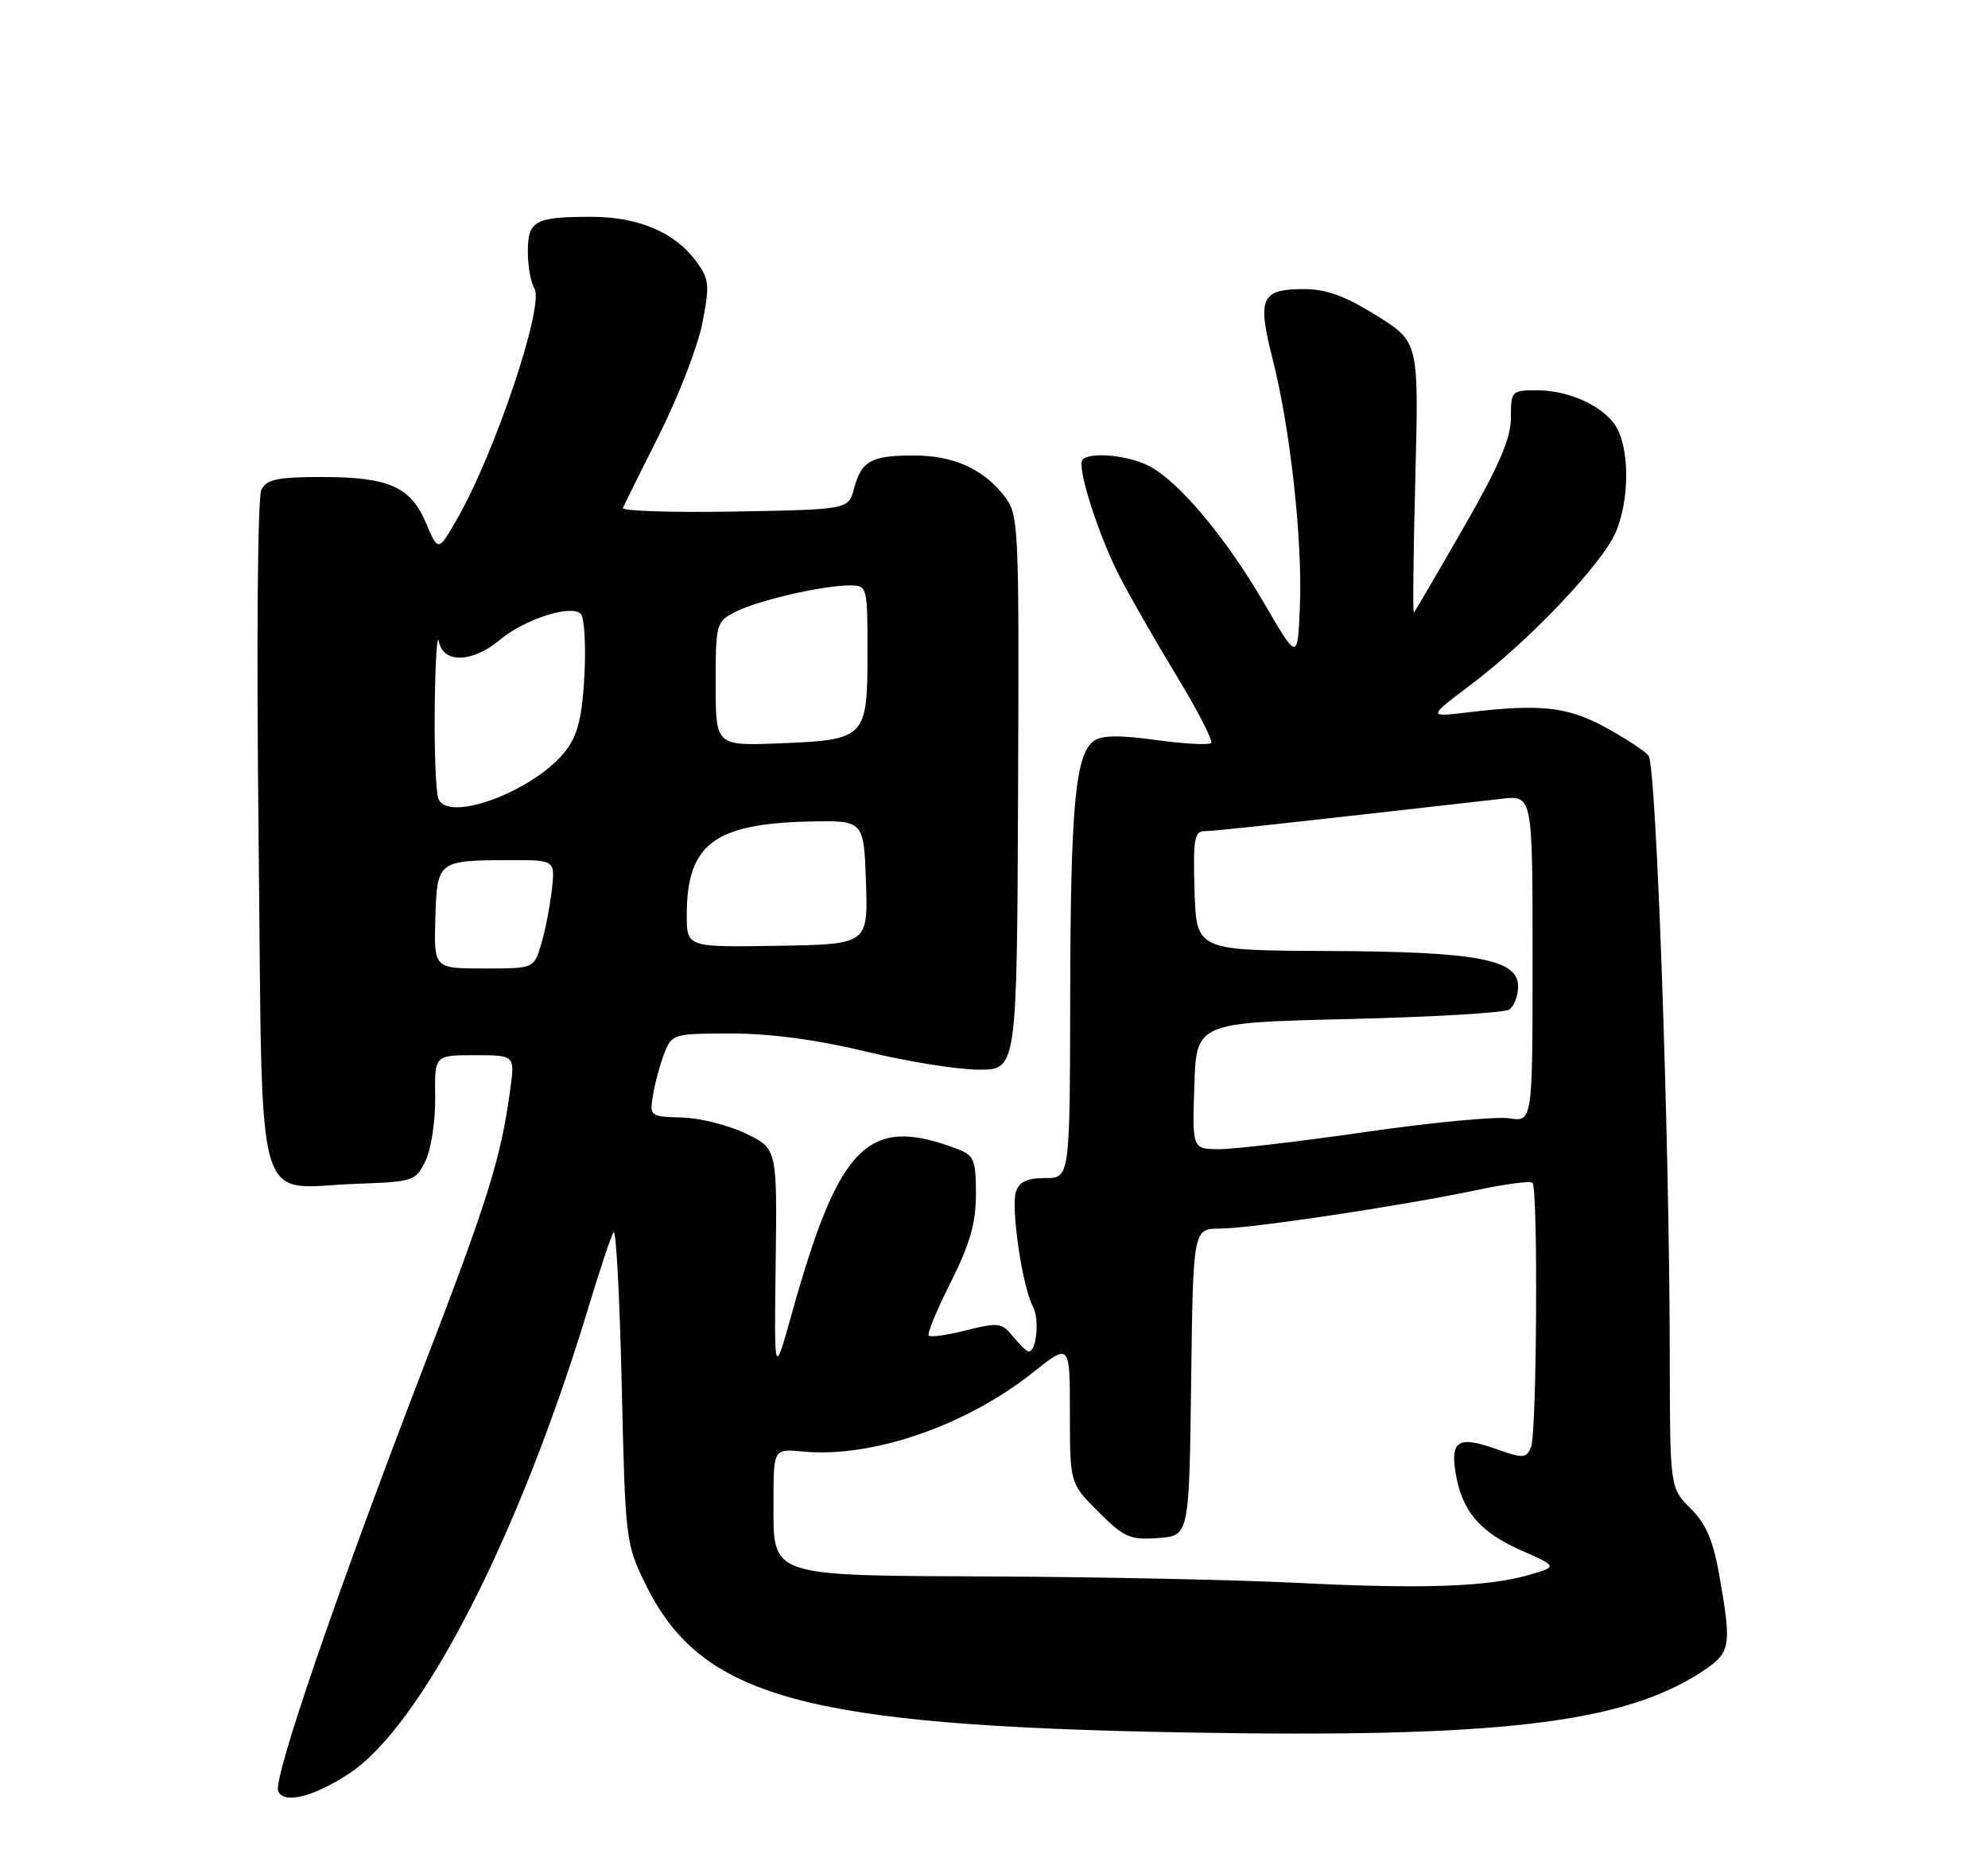 <?xml version="1.0" encoding="UTF-8" standalone="no"?>
<!DOCTYPE svg PUBLIC "-//W3C//DTD SVG 1.1//EN" "http://www.w3.org/Graphics/SVG/1.1/DTD/svg11.dtd" >
<svg xmlns="http://www.w3.org/2000/svg" xmlns:xlink="http://www.w3.org/1999/xlink" version="1.1" viewBox="0 0 275 256">
 <g >
 <path fill="currentColor"
d=" M 48.27 245.41 C 58.40 238.78 71.88 212.46 81.52 180.50 C 83.02 175.55 84.52 171.05 84.87 170.50 C 85.22 169.95 85.72 179.40 86.00 191.50 C 86.49 213.12 86.55 213.60 89.31 219.22 C 97.00 234.89 111.15 238.77 164.09 239.71 C 207.11 240.48 224.37 238.46 235.25 231.41 C 239.44 228.69 239.58 227.99 237.86 218.11 C 237.00 213.17 236.02 210.87 233.86 208.71 C 231.00 205.85 231.00 205.85 230.98 187.67 C 230.94 157.36 229.12 105.84 228.04 104.54 C 227.49 103.88 224.79 102.12 222.05 100.62 C 216.81 97.77 213.03 97.36 203.00 98.57 C 197.50 99.23 197.50 99.23 203.50 94.71 C 211.54 88.66 221.71 77.94 223.53 73.59 C 225.29 69.38 225.44 63.05 223.86 59.60 C 222.46 56.52 217.39 54.00 212.60 54.00 C 209.10 54.00 209.00 54.10 209.00 57.80 C 209.00 60.66 207.37 64.45 202.44 73.03 C 198.83 79.31 195.75 84.59 195.58 84.75 C 195.42 84.92 195.51 76.56 195.78 66.19 C 196.27 47.32 196.27 47.32 190.42 43.66 C 186.12 40.97 183.46 40.00 180.40 40.00 C 174.43 40.00 173.88 41.22 176.04 49.66 C 178.48 59.25 180.20 74.80 179.81 83.96 C 179.50 91.42 179.50 91.42 174.87 83.46 C 169.56 74.35 163.06 66.60 158.94 64.47 C 156.09 62.99 150.84 62.49 149.75 63.59 C 148.90 64.43 151.80 73.67 154.75 79.50 C 156.14 82.25 159.71 88.49 162.68 93.38 C 165.65 98.26 167.83 102.50 167.53 102.81 C 167.22 103.11 163.79 102.92 159.90 102.39 C 154.89 101.69 152.38 101.73 151.31 102.51 C 148.75 104.39 148.09 111.54 148.04 137.75 C 148.00 163.00 148.00 163.00 144.57 163.00 C 142.07 163.00 140.97 163.52 140.53 164.90 C 139.82 167.16 141.43 178.07 142.88 180.78 C 143.82 182.53 143.39 187.00 142.29 187.00 C 142.03 187.00 141.07 186.07 140.14 184.93 C 138.59 183.01 138.10 182.95 133.69 184.06 C 131.07 184.72 128.72 185.05 128.47 184.80 C 128.22 184.55 129.59 181.23 131.51 177.43 C 134.17 172.13 134.99 169.26 135.00 165.23 C 135.00 160.49 134.74 159.85 132.44 158.98 C 120.05 154.27 116.08 158.25 109.46 182.00 C 107.09 190.50 107.09 190.50 107.30 174.72 C 107.50 158.93 107.50 158.93 103.17 156.84 C 100.78 155.68 96.81 154.69 94.33 154.62 C 89.91 154.50 89.84 154.45 90.33 151.50 C 90.60 149.85 91.30 147.26 91.89 145.75 C 92.93 143.06 93.12 143.00 101.23 143.00 C 106.63 143.00 113.08 143.87 119.81 145.50 C 125.49 146.88 132.50 148.00 135.40 148.00 C 140.67 148.00 140.67 148.00 140.83 109.62 C 140.98 72.15 140.93 71.19 138.90 68.60 C 135.93 64.82 131.82 63.00 126.30 63.02 C 120.50 63.03 119.15 63.79 118.14 67.59 C 117.36 70.50 117.36 70.50 101.59 70.78 C 92.91 70.93 85.97 70.70 86.16 70.28 C 86.35 69.85 88.64 65.22 91.26 60.00 C 93.88 54.77 96.54 47.89 97.16 44.69 C 98.19 39.43 98.11 38.62 96.33 36.19 C 93.38 32.16 88.32 30.00 81.83 30.00 C 73.97 30.00 73.00 30.53 73.02 34.86 C 73.02 36.86 73.43 39.13 73.92 39.90 C 75.36 42.18 68.43 62.82 63.17 71.91 C 60.62 76.33 60.62 76.33 58.94 72.39 C 56.80 67.33 53.78 66.00 44.49 66.00 C 38.44 66.00 36.90 66.32 36.16 67.75 C 35.63 68.77 35.47 88.84 35.77 115.83 C 36.36 169.30 34.94 164.30 49.40 163.79 C 57.23 163.51 57.52 163.41 58.88 160.57 C 59.65 158.96 60.24 155.03 60.20 151.82 C 60.11 146.00 60.11 146.00 65.67 146.00 C 71.23 146.00 71.23 146.00 70.58 150.75 C 69.29 160.30 67.52 165.97 58.46 189.50 C 46.52 220.54 37.79 246.01 38.48 247.80 C 39.19 249.66 43.30 248.66 48.27 245.41 Z  M 179.50 219.01 C 171.25 218.60 152.56 218.20 137.97 218.13 C 105.86 217.97 107.00 218.36 107.00 207.67 C 107.00 200.45 107.00 200.45 111.09 200.84 C 120.62 201.75 133.63 197.27 142.90 189.89 C 148.00 185.83 148.00 185.83 148.00 195.53 C 148.00 205.24 148.00 205.24 151.94 209.18 C 155.48 212.72 156.32 213.09 160.19 212.81 C 164.50 212.50 164.50 212.50 164.77 191.25 C 165.04 170.00 165.04 170.00 168.77 169.99 C 173.05 169.98 194.14 166.81 204.49 164.62 C 208.33 163.81 211.71 163.37 211.99 163.65 C 212.78 164.44 212.59 198.27 211.79 200.22 C 211.14 201.80 210.74 201.82 206.94 200.48 C 201.77 198.65 200.63 199.32 201.34 203.73 C 202.20 209.03 204.66 211.96 210.33 214.47 C 215.50 216.76 215.50 216.76 211.50 217.91 C 205.79 219.57 196.69 219.88 179.50 219.01 Z  M 165.21 150.25 C 165.50 141.50 165.50 141.50 186.50 141.00 C 198.05 140.72 208.06 140.14 208.75 139.69 C 209.44 139.25 210.00 137.80 210.00 136.48 C 210.00 132.72 204.31 131.66 183.50 131.58 C 165.50 131.50 165.50 131.50 165.24 123.25 C 165.02 116.23 165.22 115.00 166.59 115.00 C 167.94 115.00 177.23 113.99 207.75 110.52 C 212.00 110.04 212.00 110.04 212.00 132.63 C 212.00 155.23 212.00 155.23 208.75 154.73 C 206.96 154.46 198.07 155.30 189.00 156.61 C 179.93 157.92 170.79 158.99 168.71 159.00 C 164.92 159.00 164.92 159.00 165.21 150.25 Z  M 60.22 127.06 C 60.47 119.07 60.51 119.04 70.65 119.01 C 76.81 119.00 76.81 119.00 76.32 123.25 C 76.04 125.59 75.38 128.96 74.83 130.75 C 73.84 134.00 73.84 134.00 66.93 134.00 C 60.02 134.00 60.02 134.00 60.22 127.06 Z  M 95.00 126.60 C 95.00 116.85 98.76 113.97 111.90 113.67 C 119.50 113.50 119.50 113.50 119.79 122.08 C 120.07 130.66 120.07 130.66 107.54 130.86 C 95.00 131.07 95.00 131.07 95.00 126.60 Z  M 60.64 110.50 C 60.29 109.59 60.06 103.81 60.14 97.67 C 60.21 91.53 60.47 87.51 60.71 88.75 C 61.30 91.83 65.35 91.72 69.14 88.54 C 72.52 85.69 79.00 83.60 80.33 84.93 C 80.83 85.43 81.06 89.22 80.85 93.36 C 80.56 98.99 79.94 101.61 78.39 103.70 C 74.26 109.29 61.98 113.99 60.64 110.50 Z  M 99.00 94.63 C 99.00 86.28 99.07 86.01 101.75 84.65 C 104.83 83.07 113.81 81.00 117.55 81.00 C 119.98 81.00 120.00 81.09 120.00 90.38 C 120.00 102.12 119.74 102.38 107.85 102.85 C 99.00 103.20 99.00 103.20 99.00 94.63 Z "/>
</g>
</svg>